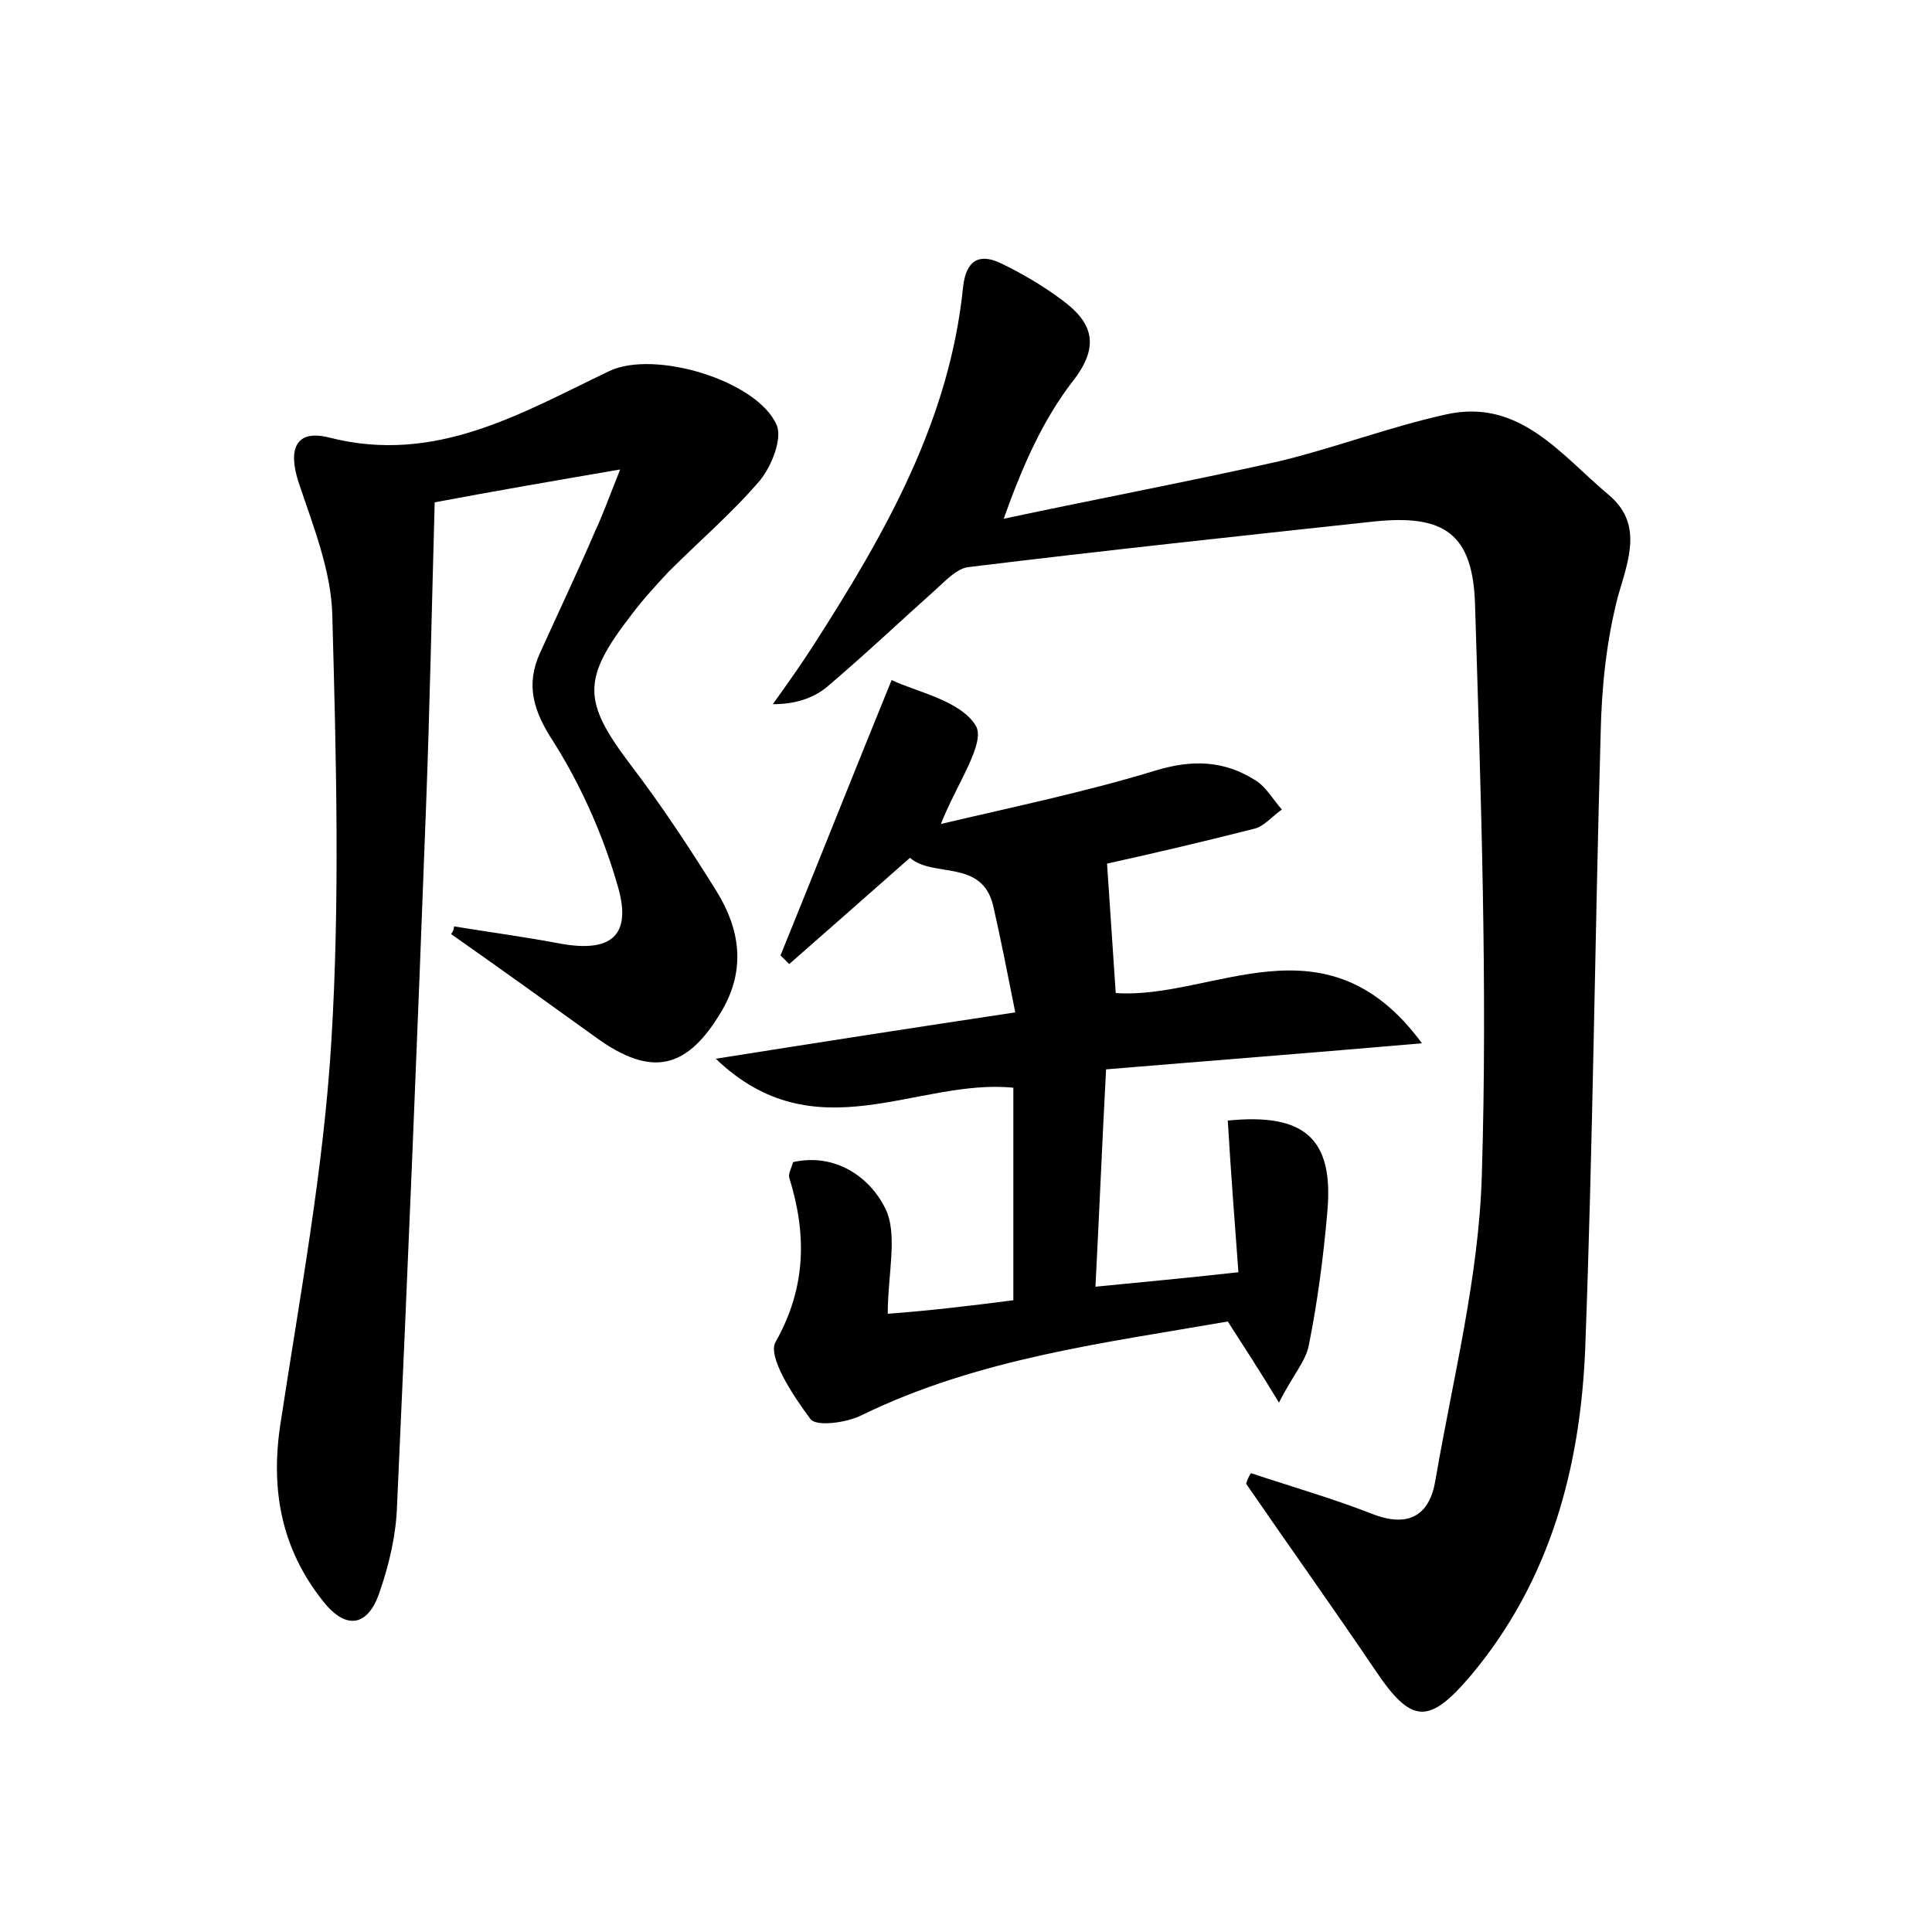 <?xml version="1.0" encoding="utf-8"?>
<!-- Generator: Adobe Illustrator 22.0.0, SVG Export Plug-In . SVG Version: 6.00 Build 0)  -->
<svg version="1.1" id="图层_1" xmlns="http://www.w3.org/2000/svg" xmlns:xlink="http://www.w3.org/1999/xlink" x="0px" y="0px"
	 viewBox="0 0 200 200" style="enable-background:new 0 0 200 200;" xml:space="preserve">
<style type="text/css">
	.st0{fill:#FFFFFF;}
</style>
<g>
	
	<path d="M129.5,152.5c4.2,1.4,8.4,2.6,12.5,4.2c3.8,1.5,6,0.2,6.6-3.5c1.8-10.5,4.5-21,4.8-31.6c0.6-19.6-0.1-39.3-0.7-58.9
		c-0.2-7.5-3.2-9.5-10.6-8.7c-13.9,1.5-27.9,3-41.8,4.7c-1.2,0.1-2.4,1.4-3.4,2.3c-3.8,3.4-7.5,6.9-11.4,10.2
		c-1.4,1.1-3.2,1.7-5.5,1.7c1.5-2.1,3-4.2,4.4-6.4c7.3-11.4,13.9-23,15.3-36.8c0.3-2.7,1.6-3.5,3.8-2.5c2.3,1.1,4.5,2.4,6.5,3.9
		c3.1,2.3,3.9,4.7,1.1,8.3c-3.1,4-5.2,8.7-7.2,14.3c9.4-2,18.9-3.8,28.3-5.9c5.9-1.4,11.6-3.6,17.5-4.9c7.6-1.7,11.9,4.2,16.8,8.3
		c3.6,3,2.1,6.7,1,10.5c-1.2,4.6-1.7,9.4-1.8,14.2c-0.6,21.2-0.8,42.5-1.6,63.7c-0.5,12.3-3.6,24-11.8,33.8c-4.4,5.2-6.2,5.1-10-0.6
		c-4.4-6.5-8.9-12.8-13.3-19.2C129.1,153.2,129.3,152.8,129.5,152.5z"/>
	<path d="M47,95.9c3.7,0.6,7.4,1.1,11.1,1.8c5.1,0.9,7.3-0.8,5.9-5.8c-1.5-5.3-3.8-10.5-6.7-15.1c-2.1-3.2-2.9-5.9-1.4-9.2
		c1.9-4.2,3.9-8.4,5.7-12.6c0.8-1.7,1.4-3.4,2.6-6.4c-7,1.2-12.8,2.2-19.2,3.4c-0.3,10.6-0.5,21.1-0.9,31.6
		c-0.9,24.1-1.9,48.2-3,72.3c-0.1,3-0.8,6-1.8,8.9c-1.2,3.6-3.5,4-5.9,0.9c-4.2-5.3-5.4-11.3-4.4-18.1c2-13.2,4.5-26.5,5.3-39.8
		c0.9-14.6,0.5-29.4,0.1-44.1c-0.1-4.6-2-9.3-3.5-13.8c-1.1-3.4-0.3-5.5,3.2-4.6c11,2.8,19.8-2.5,29-6.9c4.7-2.2,15.3,1,17.3,5.6
		c0.6,1.4-0.5,4.2-1.7,5.7c-2.9,3.4-6.3,6.3-9.5,9.5c-1.3,1.4-2.6,2.8-3.8,4.4c-5.2,6.7-5.1,9-0.1,15.6c3.2,4.2,6.1,8.6,8.9,13.1
		c2.4,3.9,3,8,0.6,12.2c-3.6,6.2-7.3,7.1-13.1,2.9c-5-3.6-10-7.2-15-10.7C46.9,96.4,47,96.2,47,95.9z"/>
	<path d="M104.9,134.6c0-7.7,0-14.7,0-22c-10-1-20.5,6.9-30.8-3c10.7-1.7,20.4-3.2,31-4.8c-0.8-4-1.5-7.6-2.3-11.1
		c-1.2-4.8-6.2-2.8-8.6-4.9c-4.3,3.8-8.4,7.4-12.5,11c-0.3-0.3-0.6-0.6-0.9-0.9c3.7-9.1,7.3-18.2,11.5-28.5c2.5,1.2,7.1,2.1,8.7,4.7
		c1.1,1.8-2,6.1-3.6,10.2c7.6-1.8,14.9-3.3,22.1-5.5c3.9-1.2,7.2-1.1,10.5,1c1.1,0.7,1.8,2,2.7,3c-1,0.7-1.9,1.8-2.9,2
		c-5.5,1.4-11.1,2.7-15.2,3.6c0.3,4.6,0.6,8.8,0.9,13.4c10.1,0.7,21.7-8.4,31.7,5.2c-11.5,1-21.9,1.8-32.7,2.7
		c-0.4,7.5-0.7,14.8-1.1,22.5c5-0.5,9.5-0.9,14.8-1.5c-0.4-5.4-0.8-10.6-1.1-15.7c8-0.8,11,1.9,10.3,9.5c-0.4,4.6-1,9.2-1.9,13.7
		c-0.3,1.7-1.7,3.2-3.1,6c-2-3.3-3.5-5.6-5.3-8.4c-12.6,2.2-25.8,3.8-37.9,9.7c-1.6,0.8-4.7,1.2-5.3,0.4c-1.8-2.4-4.5-6.5-3.6-8
		c3.2-5.7,3.2-11.2,1.4-17c-0.1-0.4,0.2-0.9,0.4-1.6c4.5-1,8,1.7,9.5,4.7c1.4,2.7,0.3,6.8,0.3,11C96,135.7,100.3,135.2,104.9,134.6z
		"/>
</g>
</svg>
